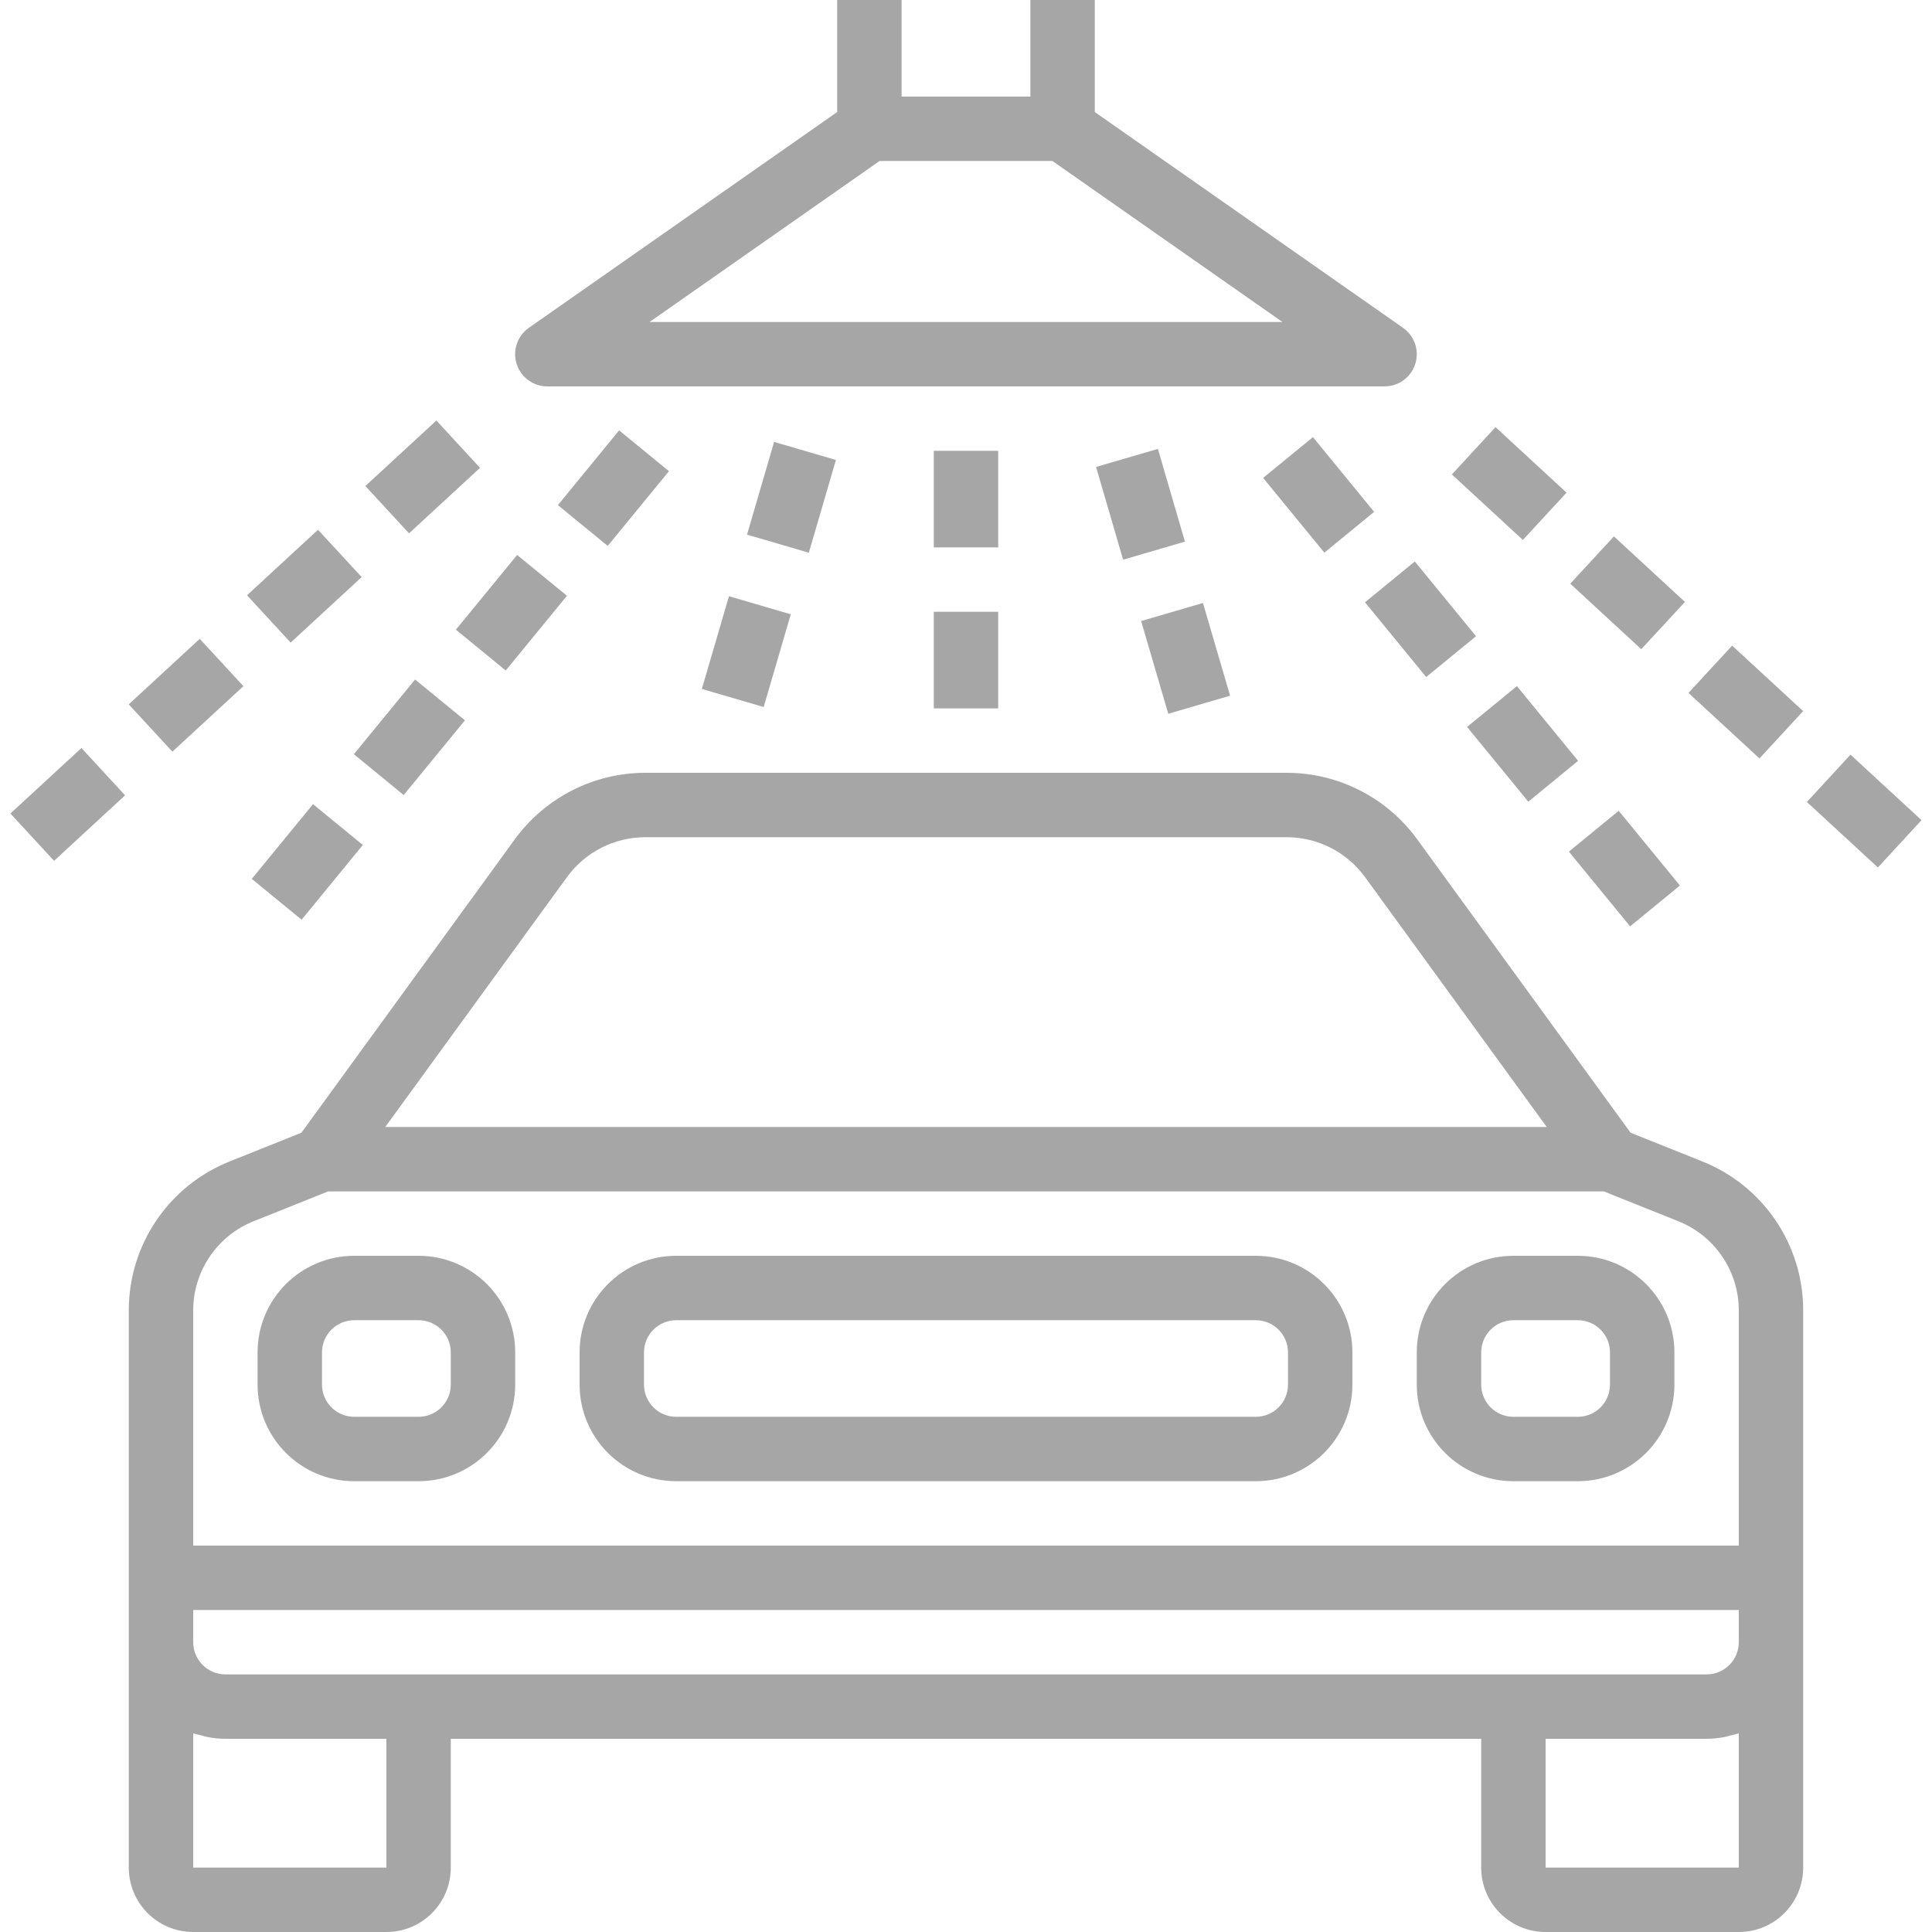 <svg width="80" height="80" viewBox="0 0 80 80" fill="none" xmlns="http://www.w3.org/2000/svg">
<g clip-path="url(#clip0_0_407)">
<path d="M58.097 13.575L45.333 4.639V0H42.666V4H37.333V0H34.666V4.639L21.902 13.572C21.298 13.992 21.149 14.823 21.569 15.428C21.819 15.787 22.229 16.001 22.666 16H57.333C58.069 15.999 58.666 15.402 58.666 14.666C58.665 14.231 58.453 13.824 58.097 13.575ZM26.896 13.333L36.42 6.667H43.58L53.104 13.333H26.896Z" fill="#4E4E4E" fill-opacity="0.5"/>
<path d="M17.333 52H14.666C12.457 52 10.666 53.791 10.666 56V57.333C10.666 59.542 12.457 61.333 14.666 61.333H17.333C19.542 61.333 21.333 59.542 21.333 57.333V56C21.333 53.791 19.542 52 17.333 52ZM18.666 57.333C18.666 58.07 18.07 58.667 17.333 58.667H14.666C13.93 58.667 13.333 58.07 13.333 57.333V56C13.333 55.264 13.93 54.667 14.666 54.667H17.333C18.07 54.667 18.666 55.264 18.666 56V57.333Z" fill="#4E4E4E" fill-opacity="0.5"/>
<path d="M65.333 52H62.666C60.457 52 58.666 53.791 58.666 56V57.333C58.666 59.542 60.457 61.333 62.666 61.333H65.333C67.542 61.333 69.333 59.542 69.333 57.333V56C69.333 53.791 67.542 52 65.333 52ZM66.666 57.333C66.666 58.07 66.07 58.667 65.333 58.667H62.666C61.93 58.667 61.333 58.07 61.333 57.333V56C61.333 55.264 61.93 54.667 62.666 54.667H65.333C66.07 54.667 66.666 55.264 66.666 56V57.333Z" fill="#4E4E4E" fill-opacity="0.5"/>
<path d="M52 52H28C25.791 52 24 53.791 24 56V57.333C24 59.542 25.791 61.333 28 61.333H52C54.209 61.333 56 59.542 56 57.333V56C56 53.791 54.209 52 52 52ZM53.333 57.333C53.333 58.07 52.736 58.667 52 58.667H28C27.264 58.667 26.666 58.07 26.666 57.333V56C26.666 55.264 27.264 54.667 28 54.667H52C52.736 54.667 53.333 55.264 53.333 56V57.333Z" fill="#4E4E4E" fill-opacity="0.5"/>
<path d="M70.475 48.087L67.519 46.904L58.676 34.745C57.419 33.023 55.416 32.003 53.284 32H26.716C24.584 32.003 22.581 33.023 21.324 34.745L12.481 46.904L9.525 48.087C6.988 49.092 5.324 51.548 5.333 54.277V77.333C5.333 78.806 6.527 80 8 80H16C17.473 80 18.666 78.806 18.666 77.333V72H61.333V77.333C61.333 78.806 62.527 80 64 80H72C73.473 80 74.666 78.806 74.666 77.333V54.277C74.675 51.548 73.012 49.092 70.475 48.087ZM23.48 36.315C24.234 35.281 25.436 34.669 26.716 34.667H53.284C54.563 34.669 55.766 35.281 56.52 36.315L64.048 46.667H15.952L23.48 36.315ZM16 77.333H8V71.772C8.112 71.812 8.233 71.833 8.351 71.863C8.428 71.883 8.502 71.909 8.582 71.924C8.83 71.973 9.081 71.999 9.333 72H16V77.333ZM72 77.333H64V72H70.666C70.918 71.999 71.17 71.973 71.417 71.924C71.497 71.909 71.572 71.883 71.65 71.863C71.766 71.833 71.888 71.812 72 71.772V77.333ZM72 68C72 68.736 71.403 69.333 70.666 69.333H17.333H9.333C8.597 69.333 8 68.736 8 68V66.667H72V68ZM72 64H8V54.277C7.994 52.64 8.992 51.166 10.514 50.564L13.589 49.333H66.41L69.485 50.564C71.008 51.166 72.005 52.64 72 54.277V64Z" fill="#4E4E4E" fill-opacity="0.5"/>
<path d="M41.333 18.667H38.666V22.667H41.333V18.667Z" fill="#4E4E4E" fill-opacity="0.5"/>
<path d="M41.333 25.333H38.666V29.333H41.333V25.333Z" fill="#4E4E4E" fill-opacity="0.5"/>
<path d="M25.636 17.821L23.102 20.916L25.164 22.605L27.699 19.511L25.636 17.821Z" fill="#4E4E4E" fill-opacity="0.5"/>
<path d="M21.413 22.98L18.878 26.074L20.941 27.764L23.476 24.67L21.413 22.98Z" fill="#4E4E4E" fill-opacity="0.5"/>
<path d="M17.188 28.137L14.653 31.23L16.716 32.921L19.251 29.827L17.188 28.137Z" fill="#4E4E4E" fill-opacity="0.5"/>
<path d="M12.961 33.299L10.426 36.393L12.489 38.083L15.024 34.989L12.961 33.299Z" fill="#4E4E4E" fill-opacity="0.5"/>
<path d="M32.054 18.299L30.933 22.138L33.492 22.886L34.614 19.046L32.054 18.299Z" fill="#4E4E4E" fill-opacity="0.5"/>
<path d="M30.185 24.688L29.062 28.528L31.622 29.276L32.744 25.437L30.185 24.688Z" fill="#4E4E4E" fill-opacity="0.5"/>
<path d="M18.07 17.413L15.13 20.125L16.937 22.084L19.877 19.372L18.07 17.413Z" fill="#4E4E4E" fill-opacity="0.5"/>
<path d="M13.168 21.937L10.228 24.649L12.035 26.608L14.976 23.896L13.168 21.937Z" fill="#4E4E4E" fill-opacity="0.5"/>
<path d="M8.271 26.453L5.331 29.166L7.138 31.125L10.078 28.413L8.271 26.453Z" fill="#4E4E4E" fill-opacity="0.5"/>
<path d="M3.372 30.974L0.431 33.686L2.239 35.645L5.179 32.933L3.372 30.974Z" fill="#4E4E4E" fill-opacity="0.5"/>
<path d="M54.366 18.101L52.304 19.789L54.838 22.884L56.9 21.196L54.366 18.101Z" fill="#4E4E4E" fill-opacity="0.5"/>
<path d="M58.584 23.25L56.521 24.94L59.056 28.034L61.119 26.344L58.584 23.25Z" fill="#4E4E4E" fill-opacity="0.5"/>
<path d="M62.812 28.411L60.749 30.101L63.284 33.195L65.346 31.505L62.812 28.411Z" fill="#4E4E4E" fill-opacity="0.5"/>
<path d="M67.027 33.574L64.964 35.264L67.499 38.358L69.561 36.668L67.027 33.574Z" fill="#4E4E4E" fill-opacity="0.5"/>
<path d="M47.946 18.588L45.386 19.335L46.505 23.175L49.066 22.428L47.946 18.588Z" fill="#4E4E4E" fill-opacity="0.5"/>
<path d="M49.812 24.968L47.253 25.716L48.375 29.555L50.935 28.807L49.812 24.968Z" fill="#4E4E4E" fill-opacity="0.5"/>
<path d="M61.926 17.687L60.119 19.646L63.059 22.358L64.867 20.399L61.926 17.687Z" fill="#4E4E4E" fill-opacity="0.5"/>
<path d="M66.829 22.211L65.022 24.17L67.962 26.882L69.769 24.924L66.829 22.211Z" fill="#4E4E4E" fill-opacity="0.5"/>
<path d="M71.724 26.734L69.917 28.692L72.856 31.405L74.664 29.446L71.724 26.734Z" fill="#4E4E4E" fill-opacity="0.5"/>
<path d="M76.626 31.249L74.819 33.208L77.759 35.92L79.566 33.961L76.626 31.249Z" fill="#4E4E4E" fill-opacity="0.5"/>
</g>
<defs>
<clipPath id="clip0_0_407">
<rect width="80" height="80" fill="white"/>
</clipPath>
</defs>
</svg>
